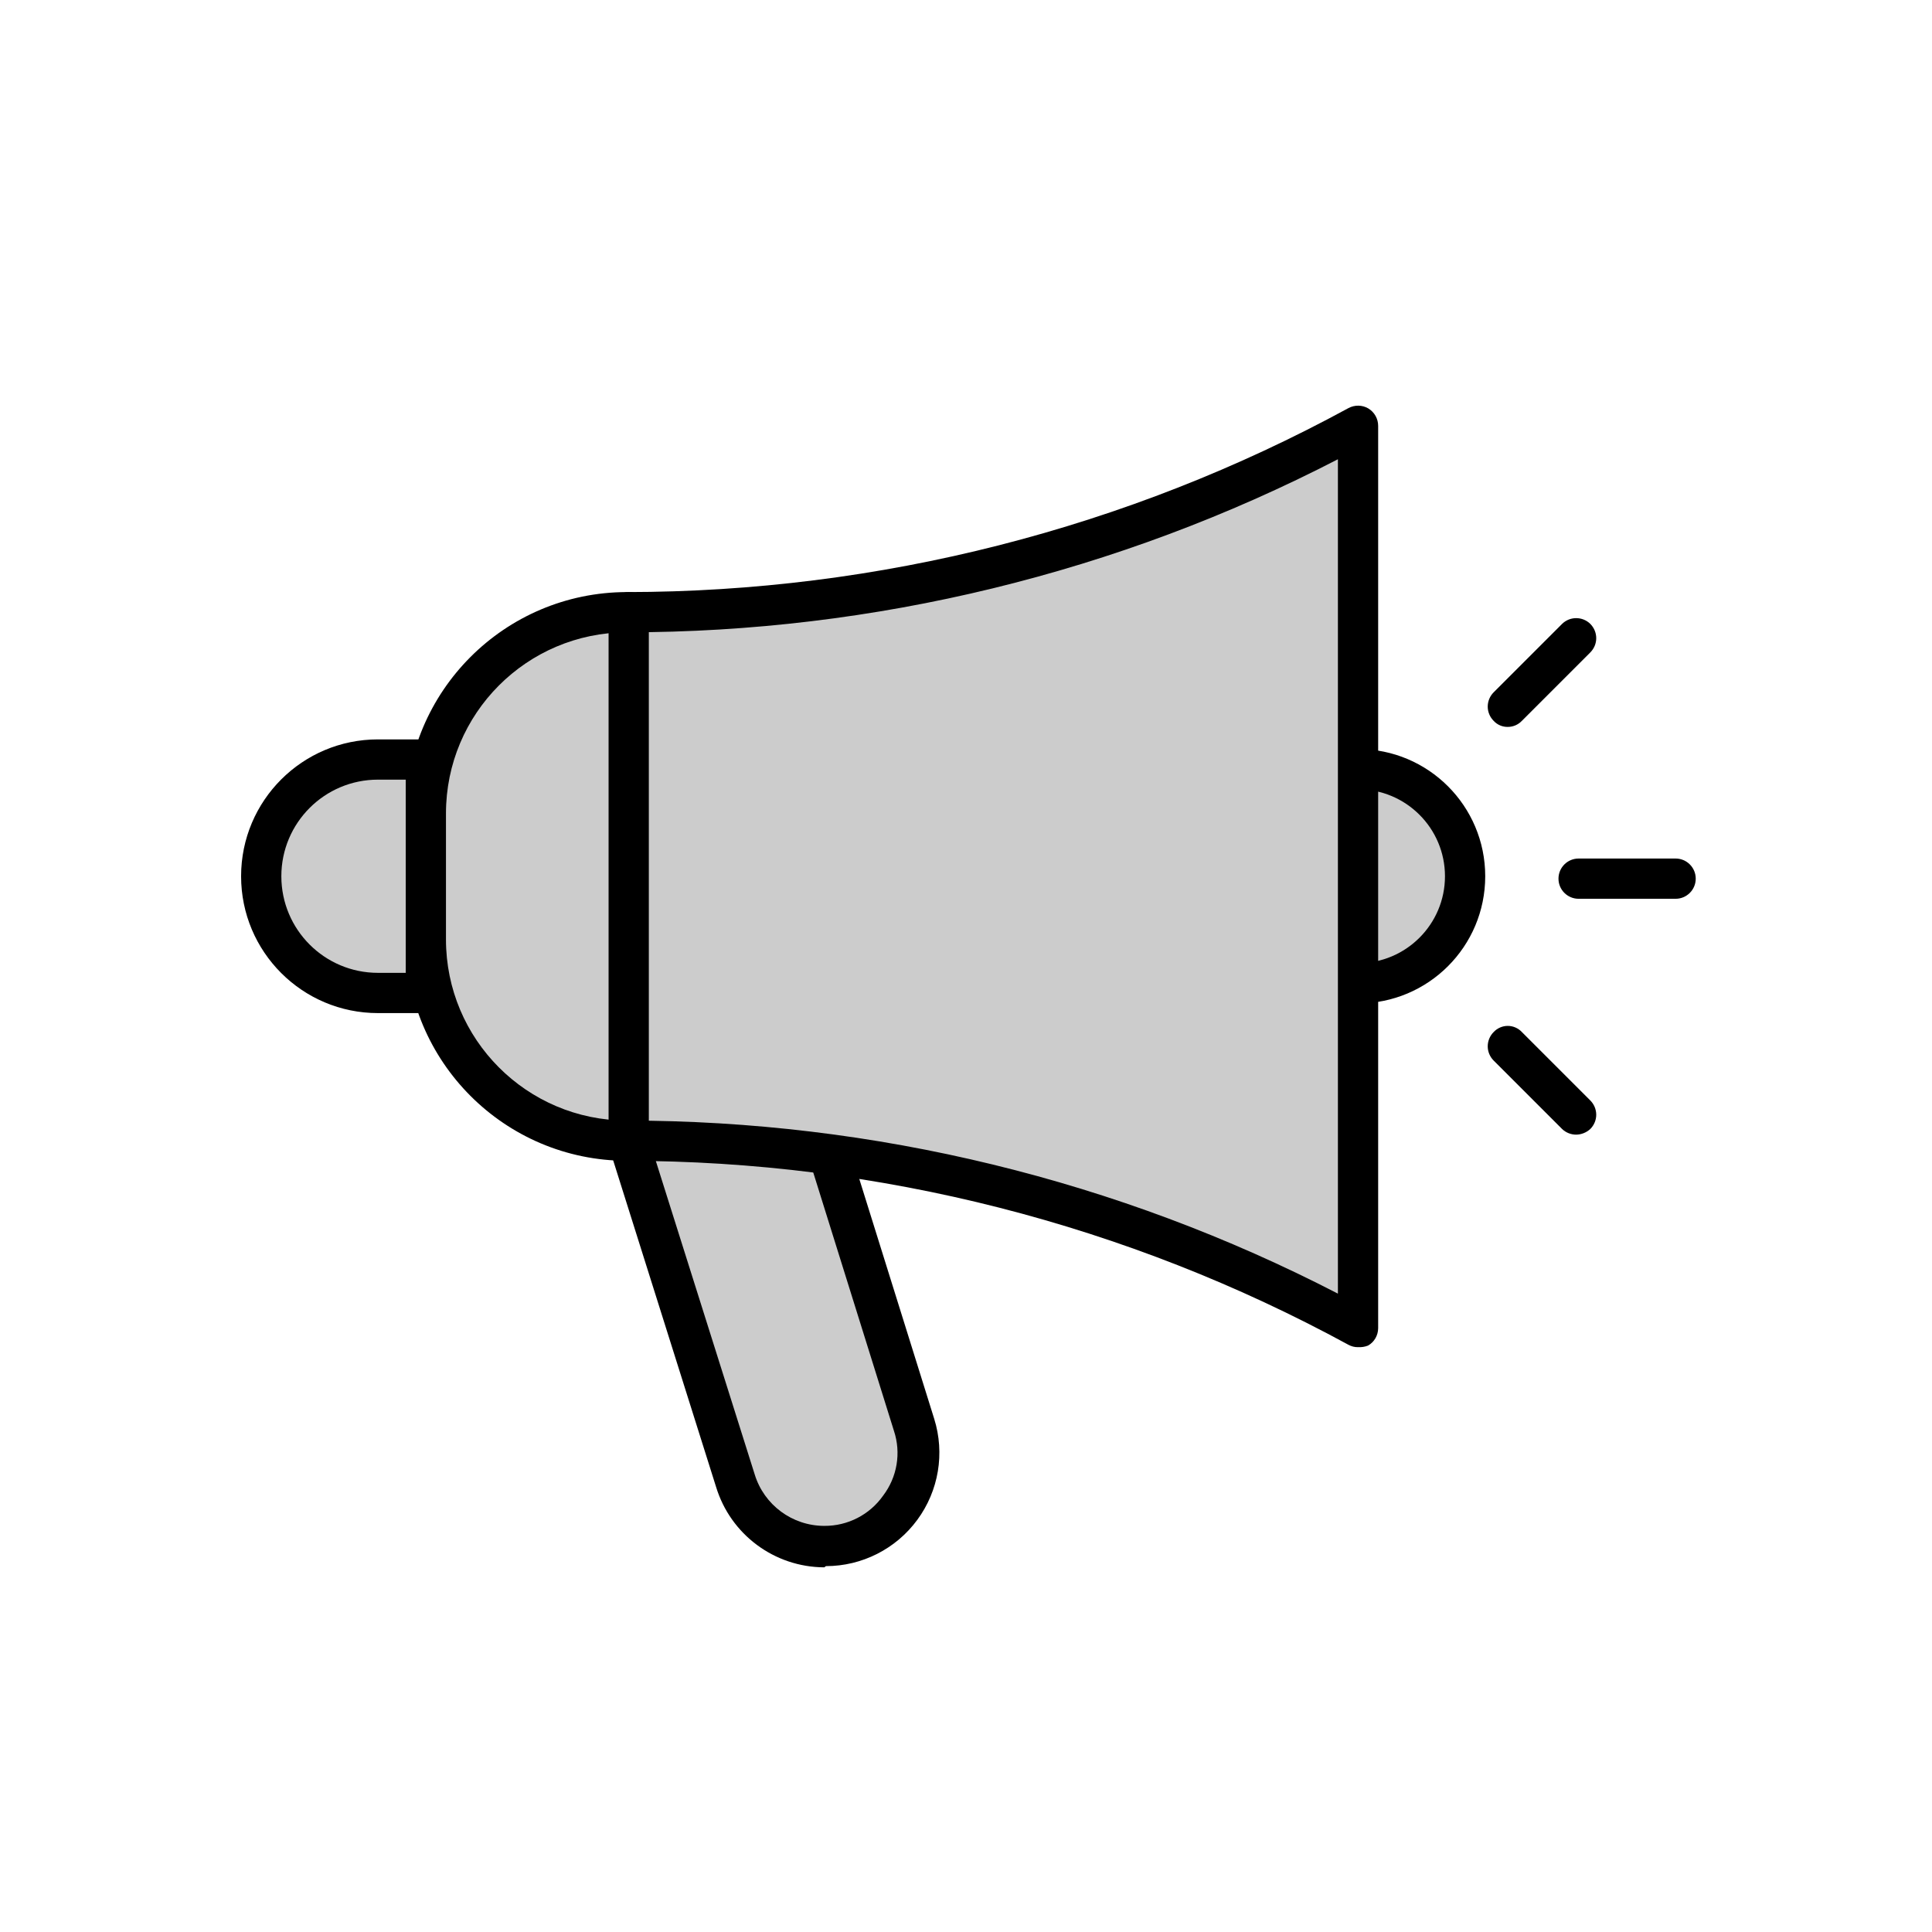 <svg xmlns="http://www.w3.org/2000/svg" width="24" height="24" viewBox="0 0 24 24">
  <g fill="none" fill-rule="evenodd">
    <rect width="24" height="24"/>
    <path fill="#000" fill-rule="nonzero" d="M2.815 3.665L1.61 3.665C1.472 3.665 1.36 3.553 1.36 3.415 1.36 3.277 1.472 3.165 1.61 3.165L2.815 3.165C2.953 3.165 3.065 3.277 3.065 3.415 3.065 3.553 2.953 3.665 2.815 3.665L2.815 3.665zM1.58 6.595C1.515 6.595 1.452 6.57 1.405 6.525L.555 5.675C.508 5.628.481 5.564.481 5.498.481 5.431.508 5.367.555 5.32.6 5.272.664 5.244.73 5.244.796 5.244.86 5.272.905 5.32L1.755 6.17C1.802 6.217 1.829 6.281 1.829 6.348 1.829 6.414 1.802 6.478 1.755 6.525 1.707 6.569 1.645 6.594 1.58 6.595zM.73 1.53C.664 1.531.6 1.504.555 1.455.508 1.408.481 1.344.481 1.278.481 1.211.508 1.147.555 1.1L1.405.25C1.502.155 1.658.155 1.755.25 1.802.297 1.829.361 1.829.428 1.829.494 1.802.558 1.755.605L.905 1.455C.859 1.503.796 1.53.73 1.53z" transform="translate(18 7.5)"/>
    <path fill="#CCC" fill-rule="nonzero" d="M4.695,9.435 L5.29,9.435 L5.29,12.335 L4.695,12.335 C3.894,12.335 3.245,11.686 3.245,10.885 L3.245,10.885 C3.245,10.084 3.894,9.435 4.695,9.435 L4.695,9.435 Z"/>
    <path fill="#000" fill-rule="nonzero" d="M5.29,12.585 L4.695,12.585 C3.756,12.585 2.995,11.824 2.995,10.885 C2.995,9.946 3.756,9.185 4.695,9.185 L5.29,9.185 C5.427,9.188 5.537,9.298 5.54,9.435 L5.54,12.335 C5.54,12.473 5.428,12.585 5.29,12.585 Z M4.695,9.685 C4.032,9.685 3.495,10.222 3.495,10.885 C3.495,11.548 4.032,12.085 4.695,12.085 L5.04,12.085 L5.04,9.685 L4.695,9.685 Z"/>
    <path fill="#CCC" fill-rule="nonzero" d="M10.305,14.385 L11.345,17.715 C11.453,18.066 11.388,18.447 11.17,18.743 C10.952,19.039 10.607,19.214 10.24,19.215 L10.24,19.215 C9.733,19.214 9.286,18.884 9.135,18.4 L7.81,14.2"/>
    <path fill="#000" fill-rule="nonzero" d="M10.24,19.47 C9.621,19.468 9.075,19.063 8.895,18.47 L7.57,14.265 C7.531,14.133 7.604,13.993 7.735,13.95 C7.799,13.93 7.868,13.936 7.927,13.967 C7.986,13.998 8.03,14.051 8.05,14.115 L9.375,18.315 C9.491,18.695 9.842,18.955 10.24,18.955 C10.53,18.957 10.803,18.817 10.97,18.58 C11.145,18.35 11.196,18.049 11.105,17.775 L10.065,14.445 C10.024,14.307 10.102,14.161 10.24,14.12 C10.378,14.079 10.524,14.157 10.565,14.295 L11.605,17.625 C11.739,18.053 11.661,18.519 11.395,18.88 C11.13,19.241 10.708,19.455 10.26,19.455 L10.24,19.47 Z"/>
    <path fill="#CCC" fill-rule="nonzero" d="M16.87,9.56 C17.364,9.53 17.833,9.776 18.089,10.199 C18.346,10.622 18.346,11.153 18.089,11.576 C17.833,11.999 17.364,12.245 16.87,12.215"/>
    <path fill="#000" fill-rule="nonzero" d="M16.87,12.465 C16.732,12.465 16.62,12.353 16.62,12.215 C16.62,12.077 16.732,11.965 16.87,11.965 C17.466,11.965 17.95,11.481 17.95,10.885 C17.95,10.289 17.466,9.805 16.87,9.805 C16.732,9.805 16.62,9.693 16.62,9.555 C16.62,9.417 16.732,9.305 16.87,9.305 C17.743,9.305 18.45,10.012 18.45,10.885 C18.45,11.758 17.743,12.465 16.87,12.465 L16.87,12.465 Z"/>
    <path fill="#CCC" fill-rule="nonzero" d="M16.87,16.5 L16.87,5.29 L16.87,5.29 C14.083,6.808 10.959,7.604 7.785,7.605 L7.785,7.605 C6.404,7.605 5.285,8.724 5.285,10.105 L5.285,11.67 C5.285,13.051 6.404,14.17 7.785,14.17 L7.785,14.17 C10.96,14.175 14.084,14.976 16.87,16.5 Z"/>
    <path fill="#000" fill-rule="nonzero" d="M16.87,16.735 C16.828,16.736 16.787,16.725 16.75,16.705 C13.999,15.207 10.917,14.422 7.785,14.42 C6.268,14.417 5.04,13.187 5.04,11.67 L5.04,10.105 C5.04,8.588 6.268,7.358 7.785,7.355 C10.917,7.353 13.999,6.568 16.75,5.07 C16.828,5.028 16.922,5.029 16.998,5.074 C17.074,5.12 17.12,5.202 17.12,5.29 L17.12,16.5 C17.119,16.589 17.072,16.671 16.995,16.715 C16.955,16.731 16.913,16.737 16.87,16.735 L16.87,16.735 Z M16.62,5.705 C13.889,7.117 10.859,7.854 7.785,7.855 C6.544,7.858 5.54,8.864 5.54,10.105 L5.54,11.67 C5.54,12.911 6.544,13.917 7.785,13.92 C10.859,13.921 13.889,14.658 16.62,16.07 L16.62,5.705 Z"/>
    <path fill="#000" fill-rule="nonzero" d="M7.81,14.42 C7.672,14.42 7.56,14.308 7.56,14.17 L7.56,7.605 C7.56,7.467 7.672,7.355 7.81,7.355 C7.948,7.355 8.06,7.467 8.06,7.605 L8.06,14.17 C8.06,14.308 7.948,14.42 7.81,14.42 Z"/>
  </g>
</svg>
